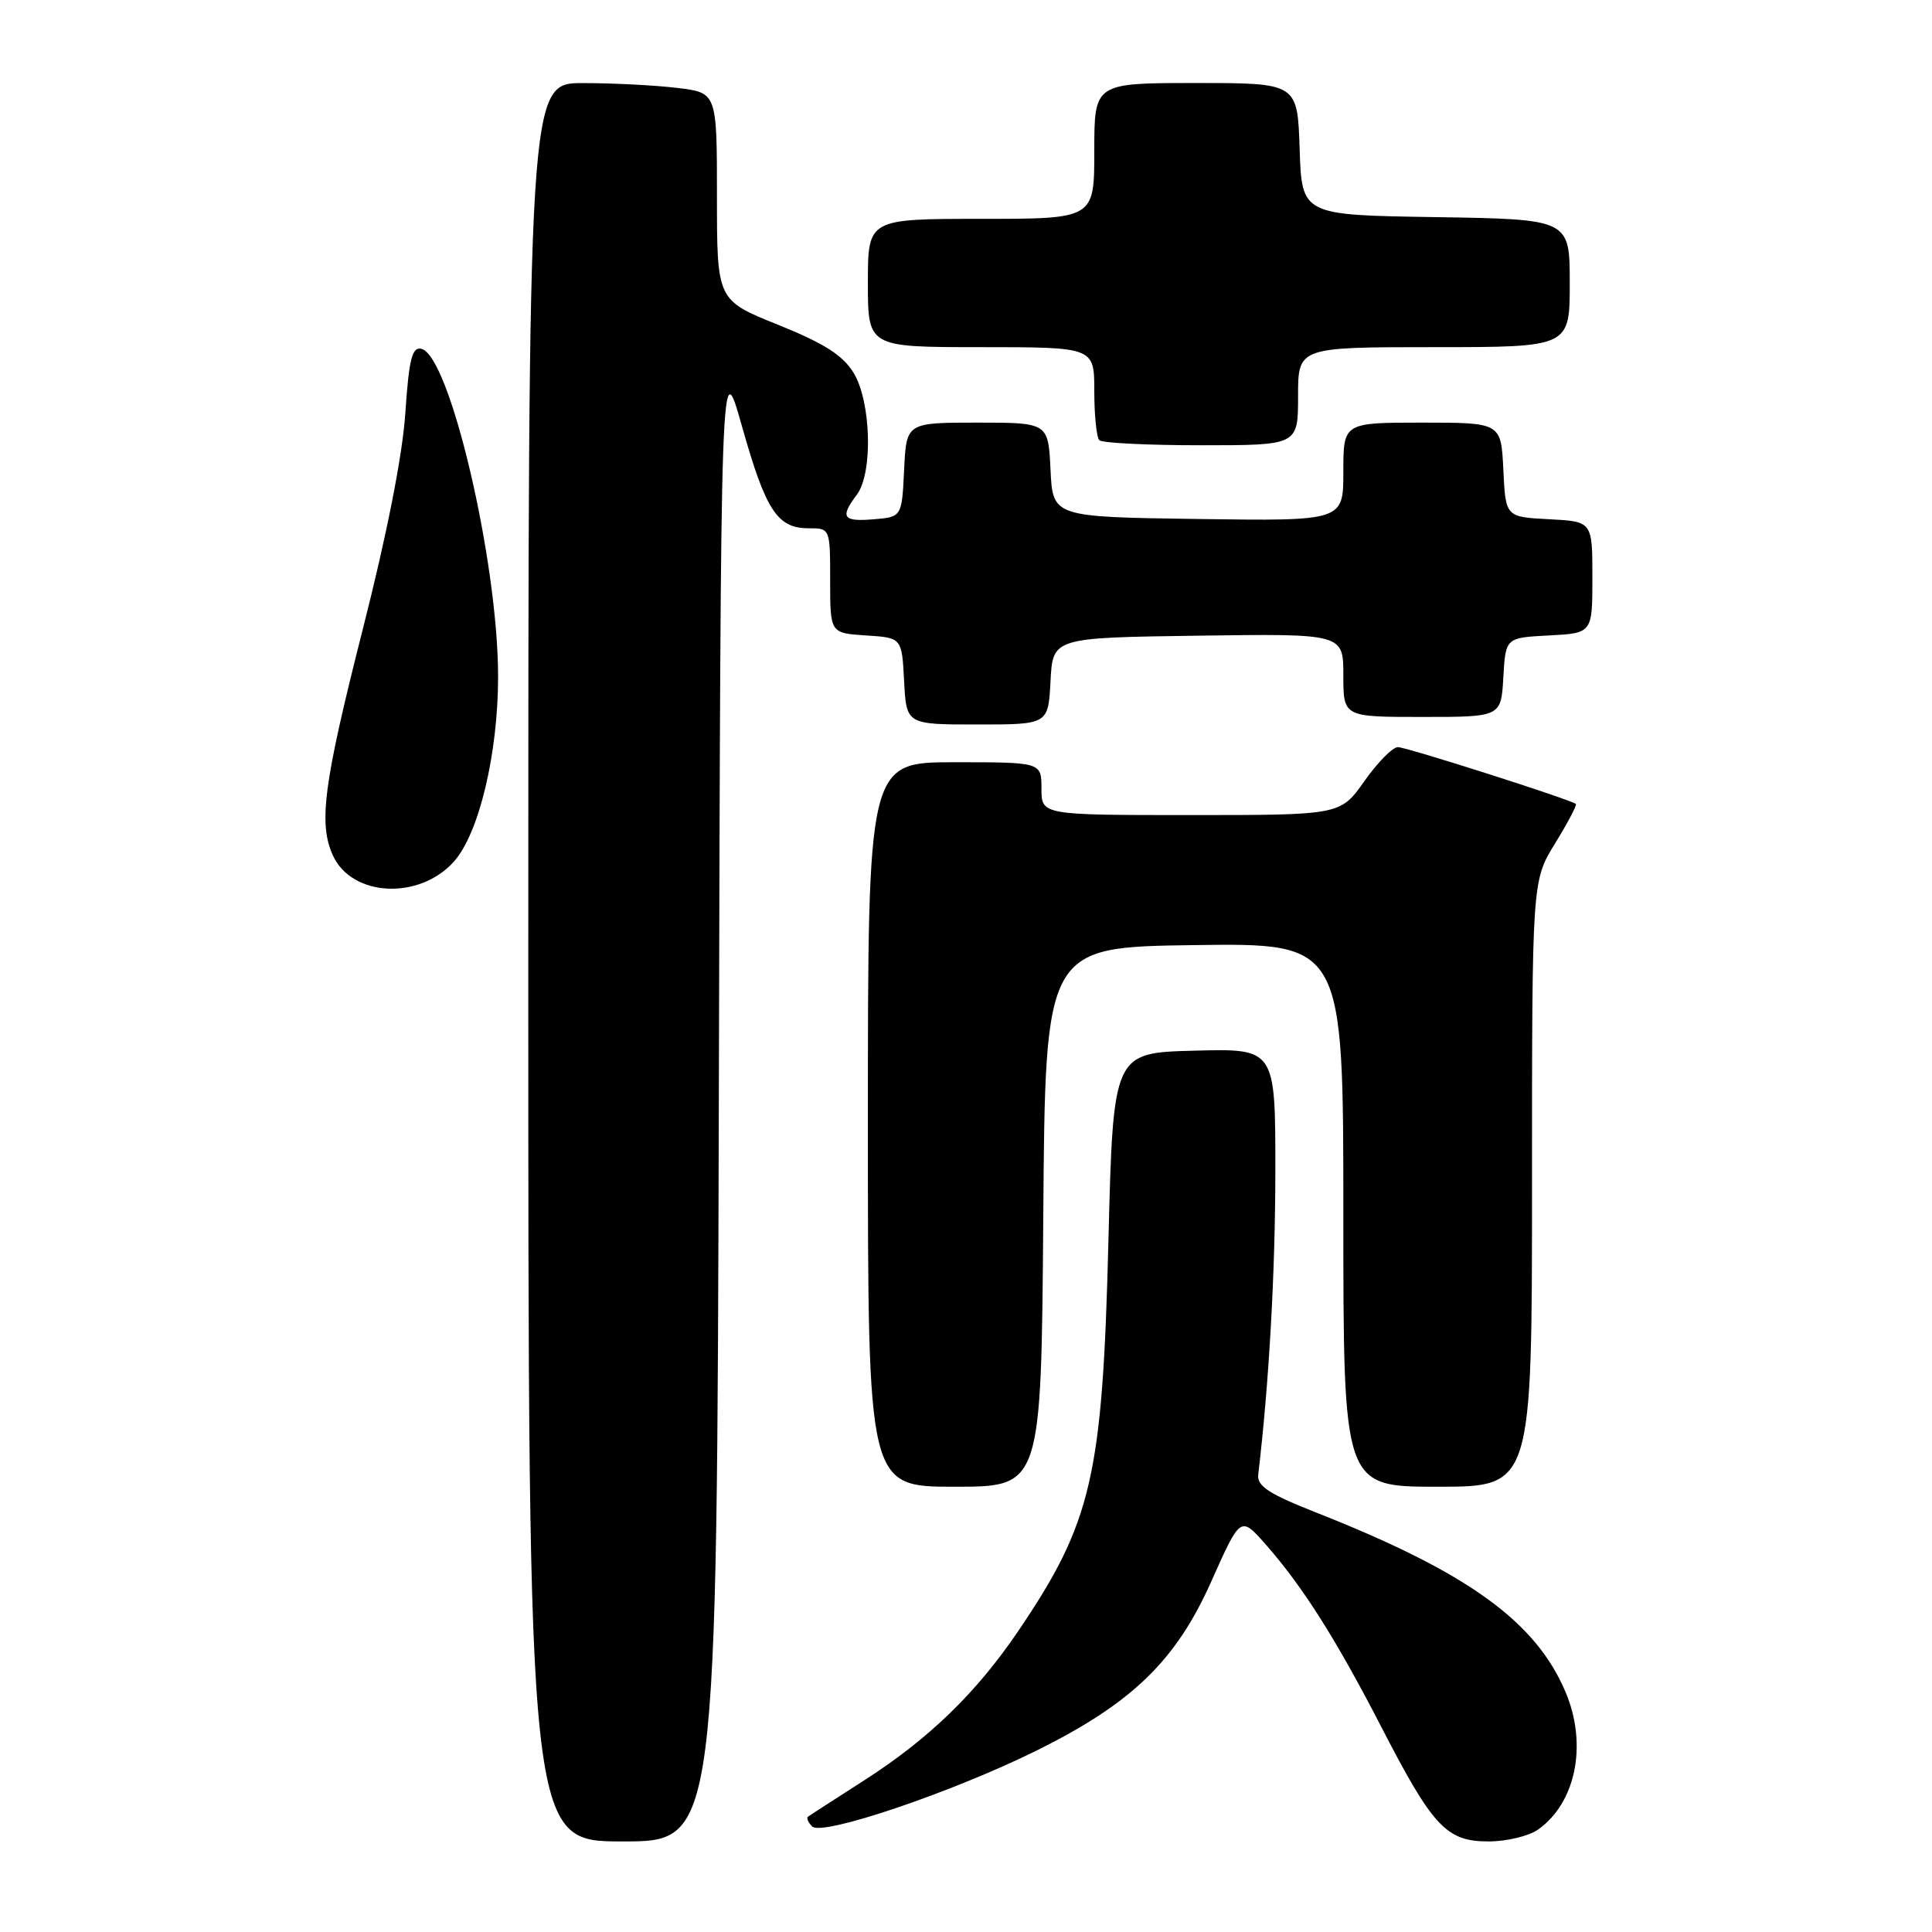 <?xml version="1.0" encoding="UTF-8" standalone="no"?>
<!DOCTYPE svg PUBLIC "-//W3C//DTD SVG 1.1//EN" "http://www.w3.org/Graphics/SVG/1.1/DTD/svg11.dtd" >
<svg xmlns="http://www.w3.org/2000/svg" xmlns:xlink="http://www.w3.org/1999/xlink" version="1.1" viewBox="0 0 256 256">
 <g >
 <path fill="currentColor"
d=" M 95.25 145.25 C 95.50 46.50 95.50 46.50 98.32 56.50 C 101.47 67.66 103.00 70.00 107.15 70.00 C 110.00 70.00 110.00 70.00 110.00 76.95 C 110.00 83.89 110.00 83.89 114.75 84.20 C 119.50 84.50 119.50 84.50 119.80 90.25 C 120.10 96.00 120.10 96.00 129.50 96.00 C 138.90 96.00 138.90 96.00 139.20 90.25 C 139.50 84.50 139.50 84.50 158.75 84.23 C 178.00 83.96 178.00 83.96 178.00 89.48 C 178.00 95.00 178.00 95.00 188.45 95.00 C 198.90 95.00 198.90 95.00 199.20 89.75 C 199.50 84.50 199.50 84.50 205.25 84.20 C 211.00 83.90 211.00 83.90 211.00 76.50 C 211.00 69.10 211.00 69.10 205.25 68.80 C 199.50 68.50 199.50 68.50 199.20 62.25 C 198.90 56.00 198.90 56.00 188.45 56.00 C 178.00 56.00 178.00 56.00 178.00 62.52 C 178.00 69.04 178.00 69.04 158.75 68.77 C 139.50 68.50 139.50 68.50 139.20 62.25 C 138.90 56.00 138.90 56.00 129.50 56.00 C 120.10 56.00 120.10 56.00 119.80 62.25 C 119.50 68.50 119.50 68.50 115.75 68.81 C 111.68 69.15 111.27 68.55 113.53 65.56 C 115.69 62.71 115.44 53.23 113.11 49.41 C 111.68 47.07 109.25 45.52 103.11 43.04 C 95.00 39.78 95.00 39.78 95.00 26.03 C 95.00 12.28 95.00 12.28 89.75 11.65 C 86.86 11.30 81.24 11.01 77.25 11.01 C 70.00 11.00 70.00 11.00 70.00 127.50 C 70.00 244.00 70.00 244.00 82.50 244.00 C 94.99 244.00 94.99 244.00 95.25 145.25 Z  M 203.78 242.44 C 208.80 238.92 210.37 231.22 207.48 224.29 C 203.55 214.89 194.52 208.36 174.50 200.46 C 168.13 197.95 166.55 196.92 166.72 195.40 C 168.16 183.28 168.98 168.59 168.99 155.22 C 169.00 138.93 169.00 138.93 158.25 139.22 C 147.50 139.50 147.50 139.50 146.87 164.50 C 146.09 195.65 144.69 201.72 134.89 216.17 C 129.34 224.35 123.02 230.47 114.41 235.97 C 110.61 238.41 107.30 240.54 107.07 240.72 C 106.83 240.89 107.08 241.48 107.62 242.02 C 108.93 243.33 126.16 237.50 137.35 231.96 C 150.02 225.68 155.83 220.05 160.53 209.49 C 164.38 200.86 164.38 200.86 167.74 204.68 C 172.63 210.25 177.01 217.16 182.99 228.75 C 189.86 242.08 191.65 244.00 197.23 244.00 C 199.61 244.00 202.56 243.30 203.78 242.44 Z  M 138.24 161.25 C 138.50 125.50 138.50 125.50 158.25 125.23 C 178.00 124.96 178.00 124.96 178.00 160.98 C 178.00 197.00 178.00 197.00 190.50 197.00 C 203.00 197.00 203.00 197.00 203.00 156.86 C 203.00 116.72 203.00 116.72 206.06 111.75 C 207.74 109.02 208.98 106.67 208.81 106.53 C 208.08 105.93 186.38 99.00 185.23 99.00 C 184.53 99.00 182.53 101.03 180.79 103.50 C 177.61 108.00 177.61 108.00 157.81 108.00 C 138.00 108.00 138.00 108.00 138.00 104.50 C 138.00 101.00 138.00 101.00 126.50 101.00 C 115.00 101.00 115.00 101.00 115.00 149.00 C 115.00 197.00 115.00 197.00 126.49 197.00 C 137.97 197.00 137.97 197.00 138.24 161.25 Z  M 60.15 114.16 C 63.47 110.44 66.00 99.85 66.00 89.65 C 66.00 74.36 59.56 46.94 55.80 46.21 C 54.59 45.97 54.19 47.63 53.71 54.71 C 53.34 60.29 51.28 70.77 48.06 83.42 C 42.87 103.87 42.18 109.10 44.11 113.35 C 46.62 118.85 55.55 119.30 60.15 114.16 Z  M 172.00 52.50 C 172.00 46.00 172.00 46.00 190.00 46.00 C 208.00 46.00 208.00 46.00 208.00 37.52 C 208.00 29.05 208.00 29.05 190.25 28.77 C 172.50 28.50 172.50 28.50 172.21 19.75 C 171.92 11.00 171.92 11.00 158.46 11.00 C 145.00 11.00 145.00 11.00 145.00 20.00 C 145.00 29.00 145.00 29.00 130.00 29.00 C 115.00 29.00 115.00 29.00 115.00 37.50 C 115.00 46.00 115.00 46.00 130.00 46.00 C 145.00 46.00 145.00 46.00 145.00 51.83 C 145.00 55.04 145.30 57.97 145.67 58.33 C 146.03 58.70 152.11 59.00 159.17 59.00 C 172.00 59.00 172.00 59.00 172.00 52.50 Z "/>
</g>
</svg>
